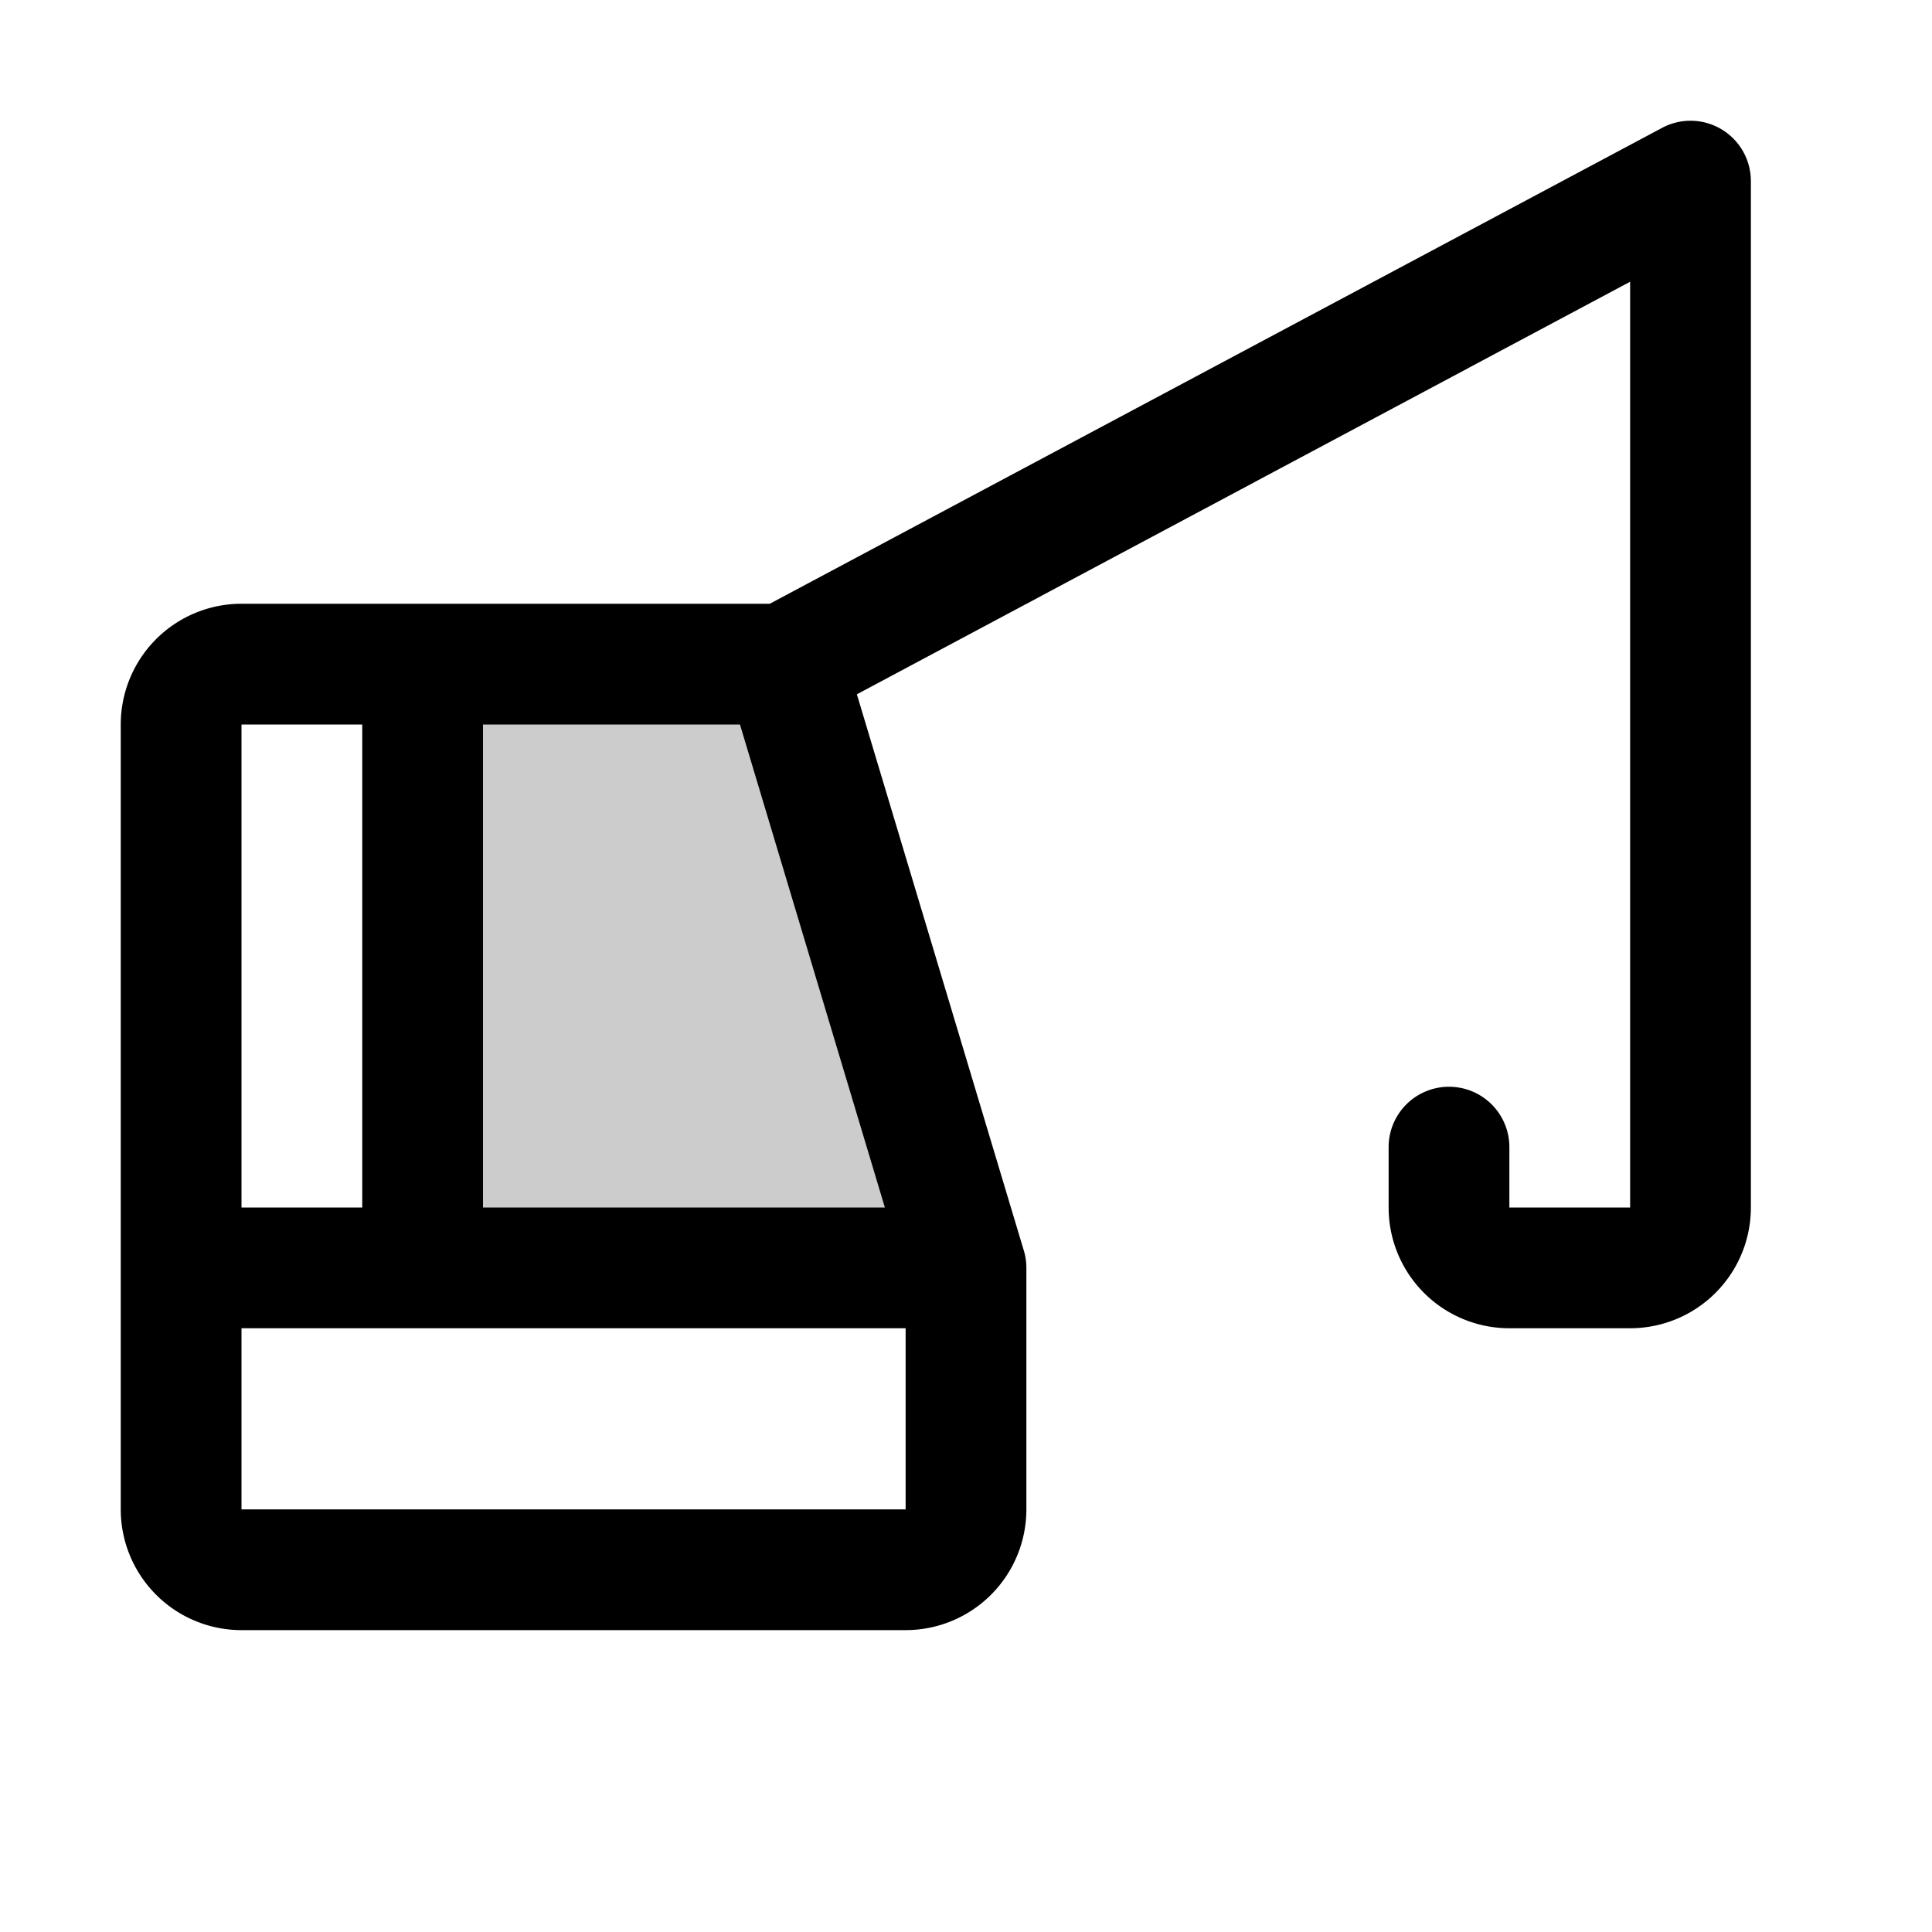 <?xml version="1.0" standalone="no"?>
<svg viewBox="0 0 256 256" fill="currentColor" xmlns="http://www.w3.org/2000/svg"><path d="M128,168H56V88h48Z" opacity="0.2"></path><path d="M228.12,17.14a8,8,0,0,0-7.88-.2L102,80H32A16,16,0,0,0,16,96V200a16,16,0,0,0,16,16h88a16,16,0,0,0,16-16V168a7.81,7.81,0,0,0-.34-2.3L113.54,92,216,37.33V160H200v-8a8,8,0,0,0-16,0v8a16,16,0,0,0,16,16h16a16,16,0,0,0,16-16V24A8,8,0,0,0,228.12,17.14ZM98.05,96l19.2,64H64V96ZM48,96v64H32V96ZM32,200h0V176h88v24Z"></path></svg>
